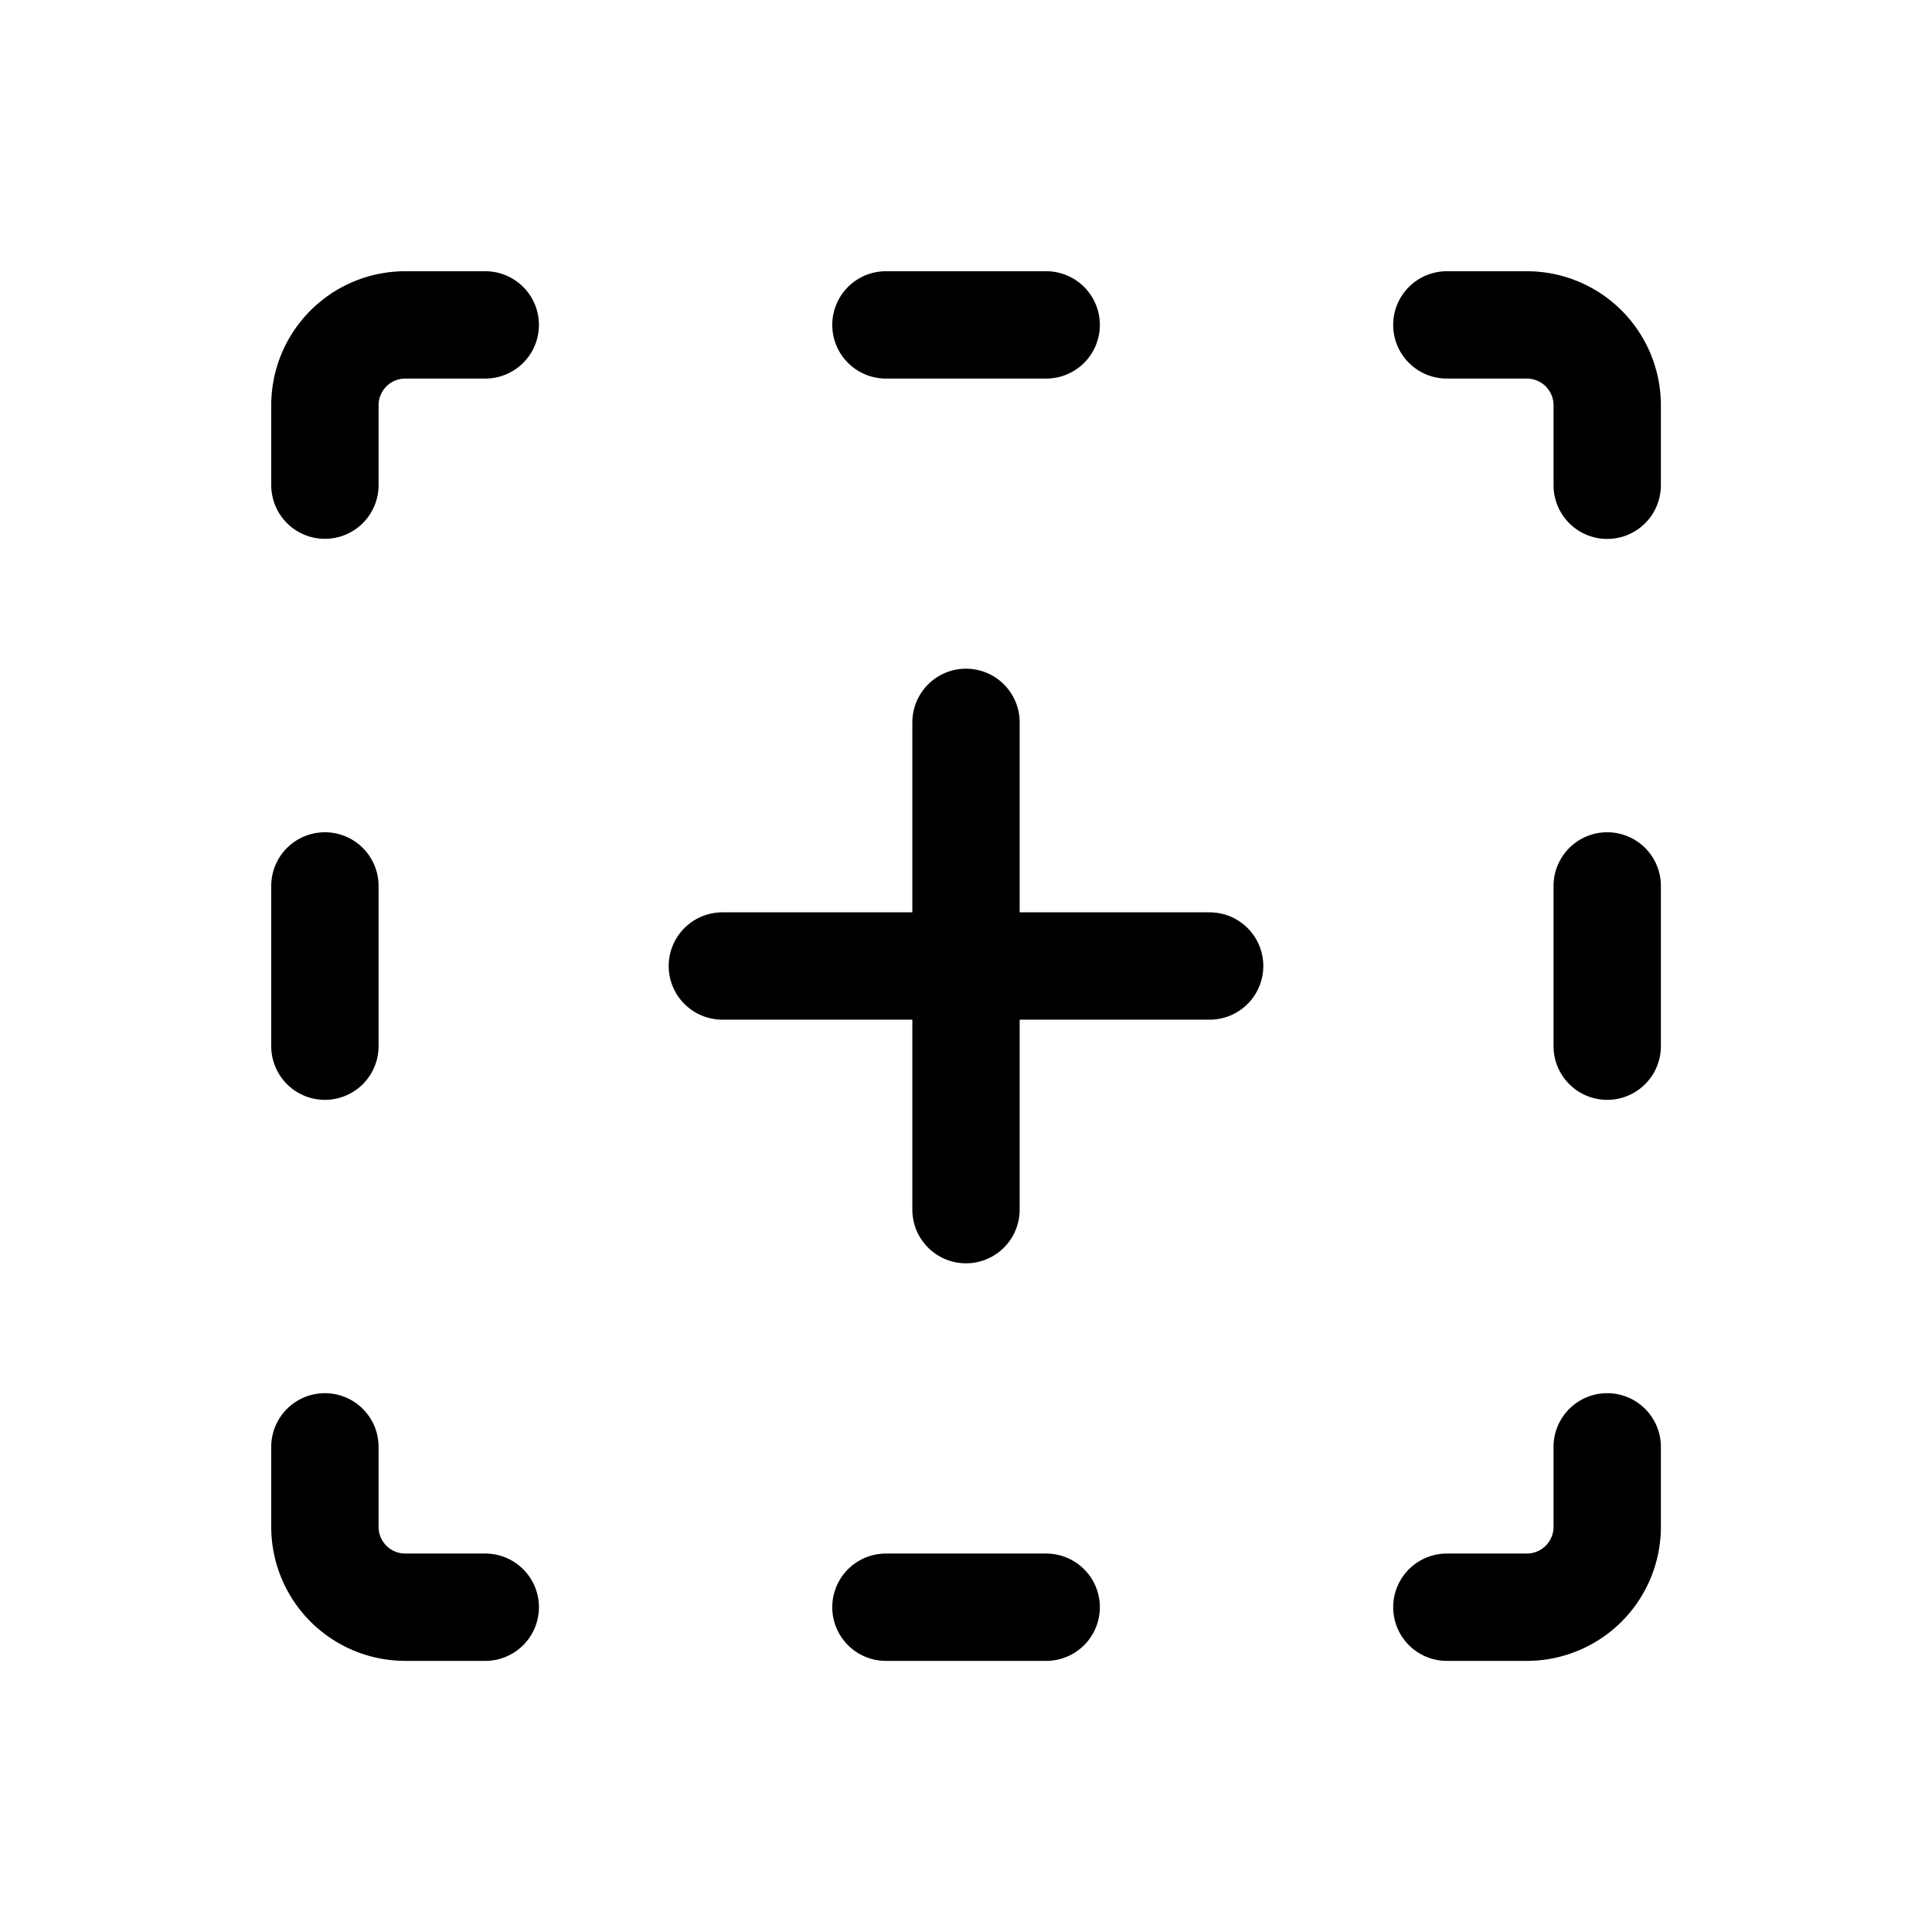 <svg id="create_icon" data-name="create icon" xmlns="http://www.w3.org/2000/svg" width="18" height="18" viewBox="0 0 18 18">
  <path id="패스_90719" data-name="패스 90719" d="M18,24h4.54" transform="translate(-11.27 -15)" fill="none" stroke="#000" stroke-linecap="round" stroke-linejoin="round" stroke-width="1"/>
  <path id="패스_90720" data-name="패스 90720" d="M24,18v4.54" transform="translate(-15 -11.27)" fill="none" stroke="#000" stroke-linecap="round" stroke-linejoin="round" stroke-width="1"/>
  <path id="패스_90721" data-name="패스 90721" d="M8,9.493V8.747A.749.749,0,0,1,8.747,8h.747m3.733,0H14.72m3.733,0H19.2a.749.749,0,0,1,.747.747v.747m0,3.733V14.72m0,3.733V19.2a.749.749,0,0,1-.747.747h-.747m-3.733,0H13.227m-3.733,0H8.747A.749.749,0,0,1,8,19.2v-.747M8,14.72V13.227M8,9.493" transform="translate(-4.973 -4.973)" fill="none" stroke="#000" stroke-linecap="round" stroke-linejoin="round" stroke-width="1"/>
  <path id="패스_90722" data-name="패스 90722" d="M0,0H18V18H0Z" fill="none"/>
</svg>
